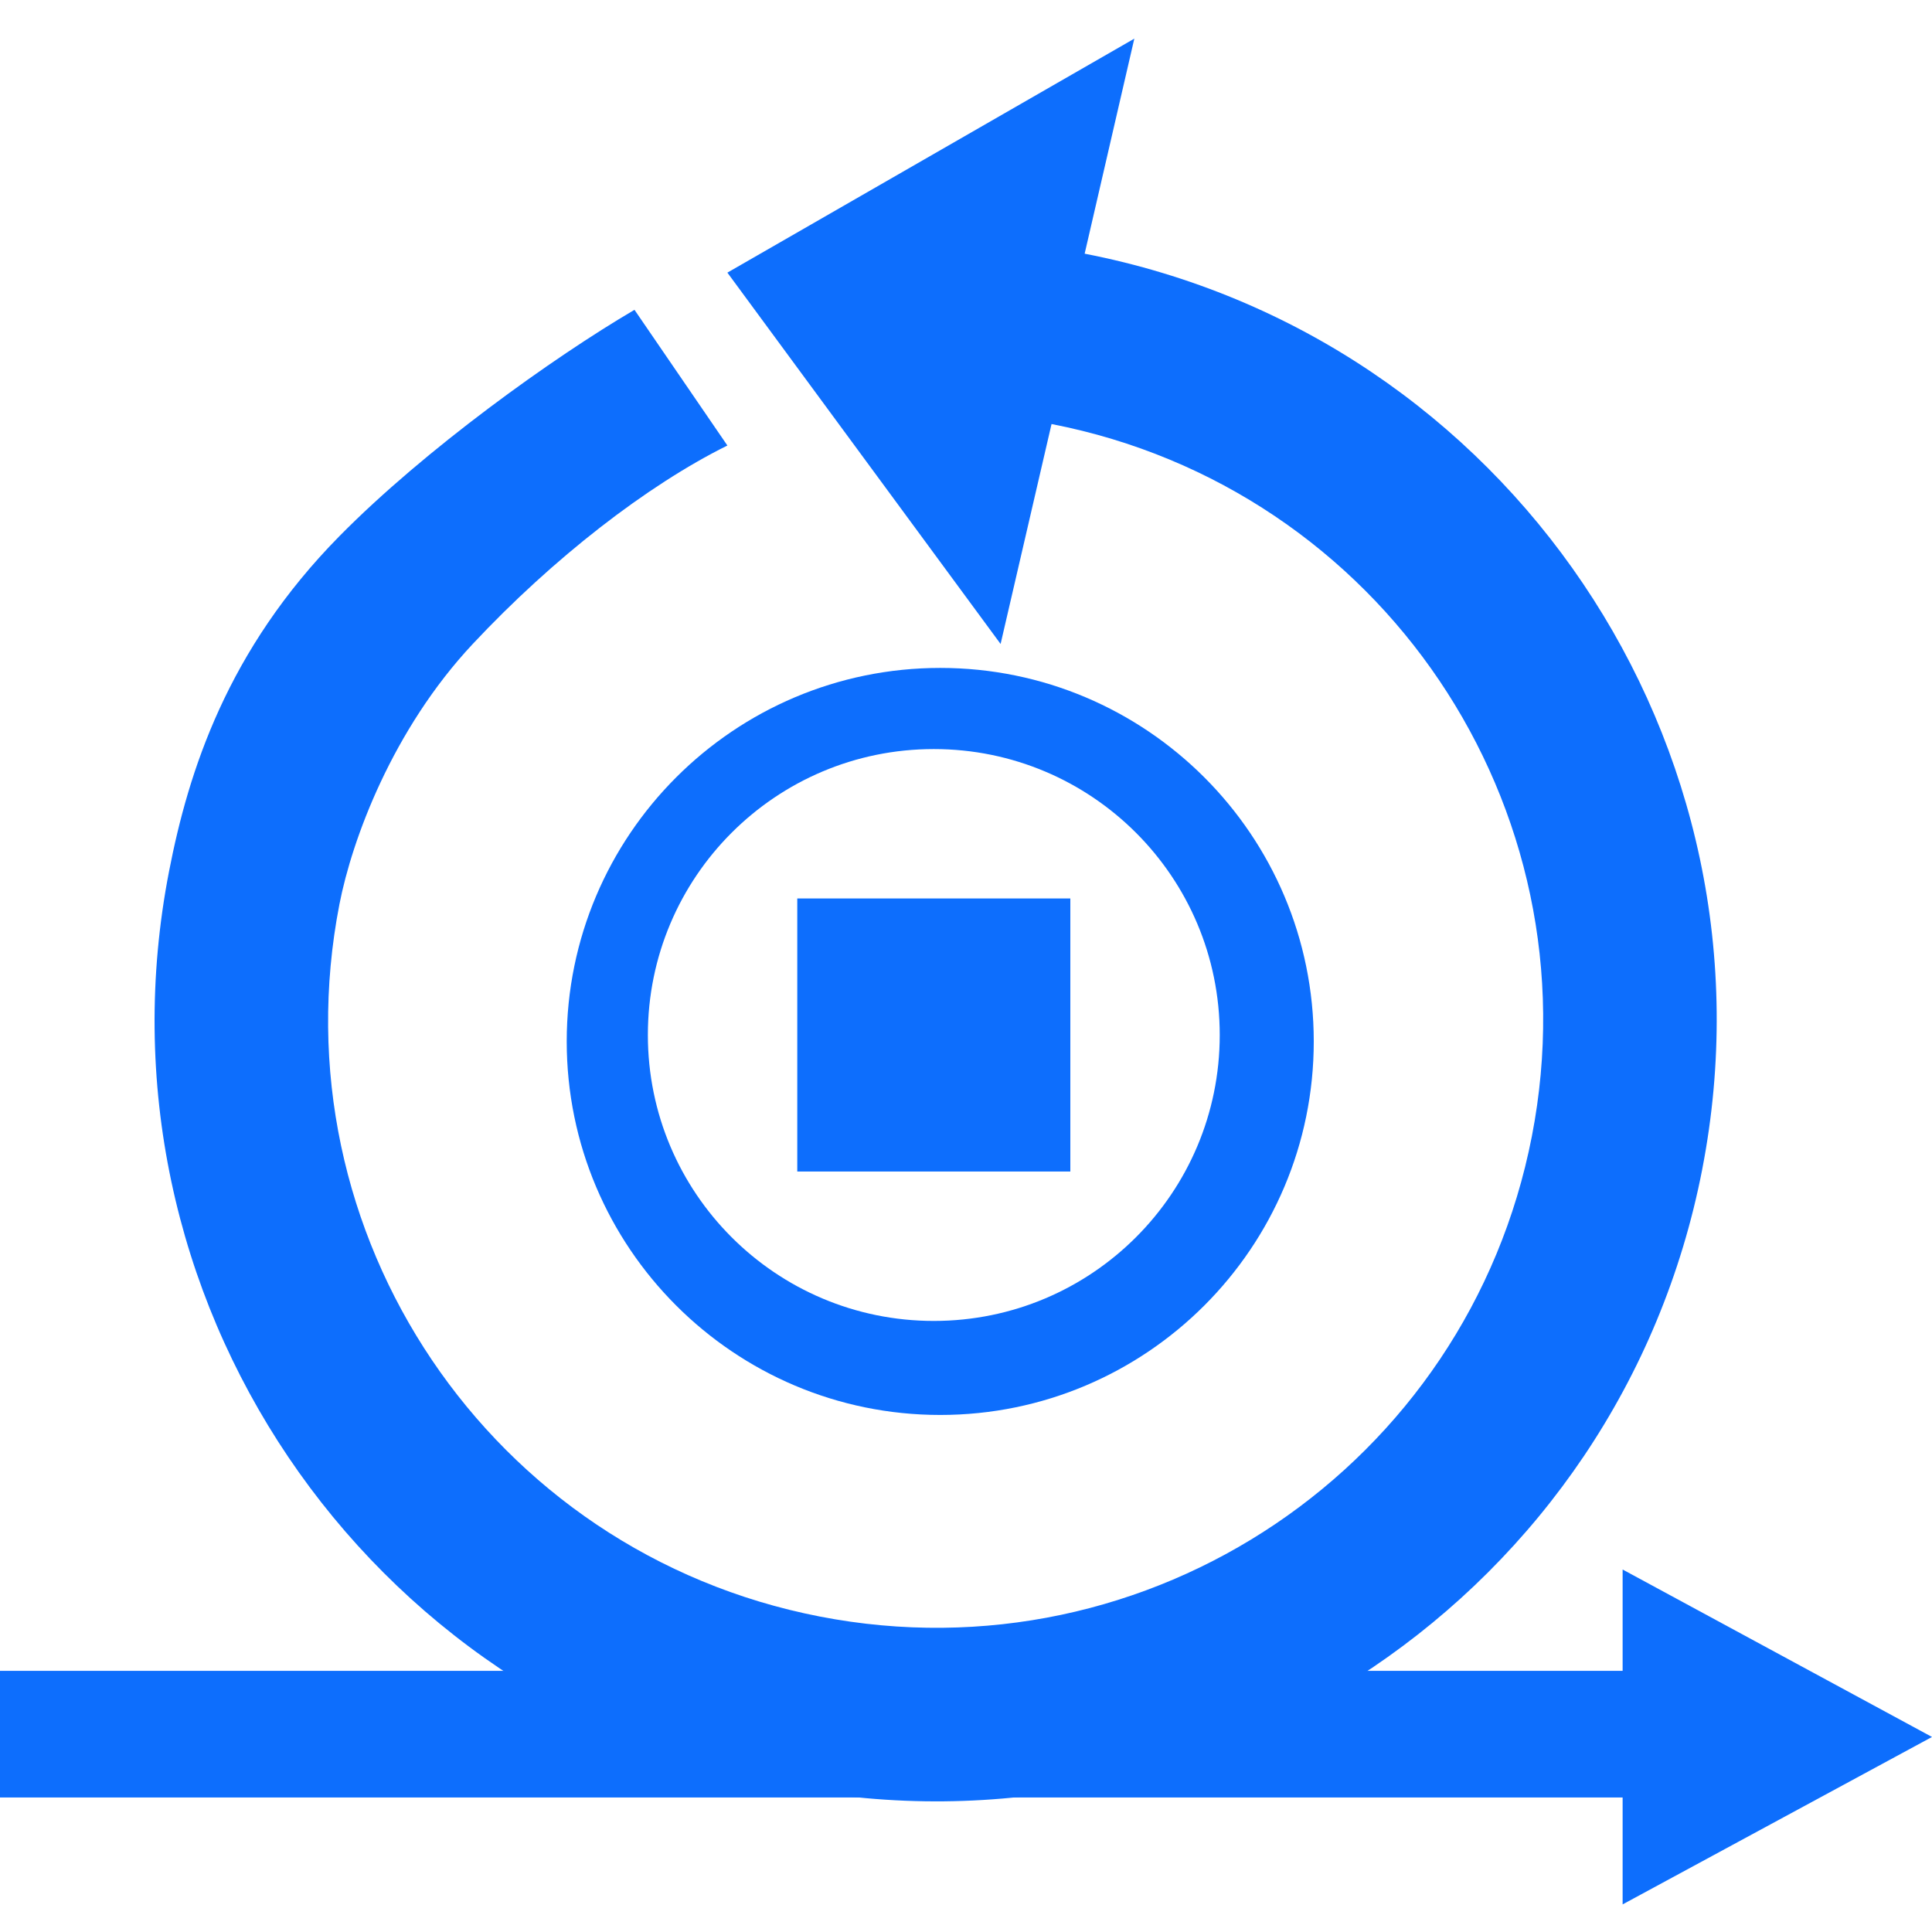 <svg width="150" height="150" xmlns="http://www.w3.org/2000/svg"><g fill="none" fill-rule="evenodd"><path d="M0 0L150 0 150 150 0 150z"/><g transform="translate(0 3)" fill="#0D6EFD" fill-rule="nonzero"><path d="M73 48.857c-16.008 0-29 12.992-29 29s12.992 29 29 29 29-12.992 29-29-12.992-29-29-29zm-.5 50.7c-12.265 0-22.2-9.935-22.2-22.2 0-12.266 9.934-22.2 22.2-22.2s22.2 9.934 22.2 22.2c0 12.265-9.934 22.2-22.2 22.2zm10.6-11.6H61.9v-21.2h21.2v21.2z"/><path d="M132.16 87.783c6.39-32.867-15.081-64.698-47.948-71.087L88.068 0 56.474 18.167l21.212 28.83 3.955-17.075c25.593 4.975 42.268 29.698 37.294 55.29-4.975 25.593-29.698 42.268-55.29 37.294-25.593-4.975-42.269-29.698-37.294-55.29.98-5.039 4.124-13.568 10.353-20.219 6.229-6.65 13.536-12.318 19.77-15.407l-7.213-10.535c-6.325 3.709-16.271 10.837-22.91 17.572-8.719 8.845-11.721 18.276-13.226 26.018-6.389 32.867 15.082 64.698 47.949 71.087 32.867 6.389 64.698-15.082 71.087-47.949z"/><path transform="translate(0 118.857)" d="M150 13L125.98 -1.98596695e-12 125.98 7.866 0 7.866 0 17.698 125.98 17.698 125.98 26z"/></g></g></svg>